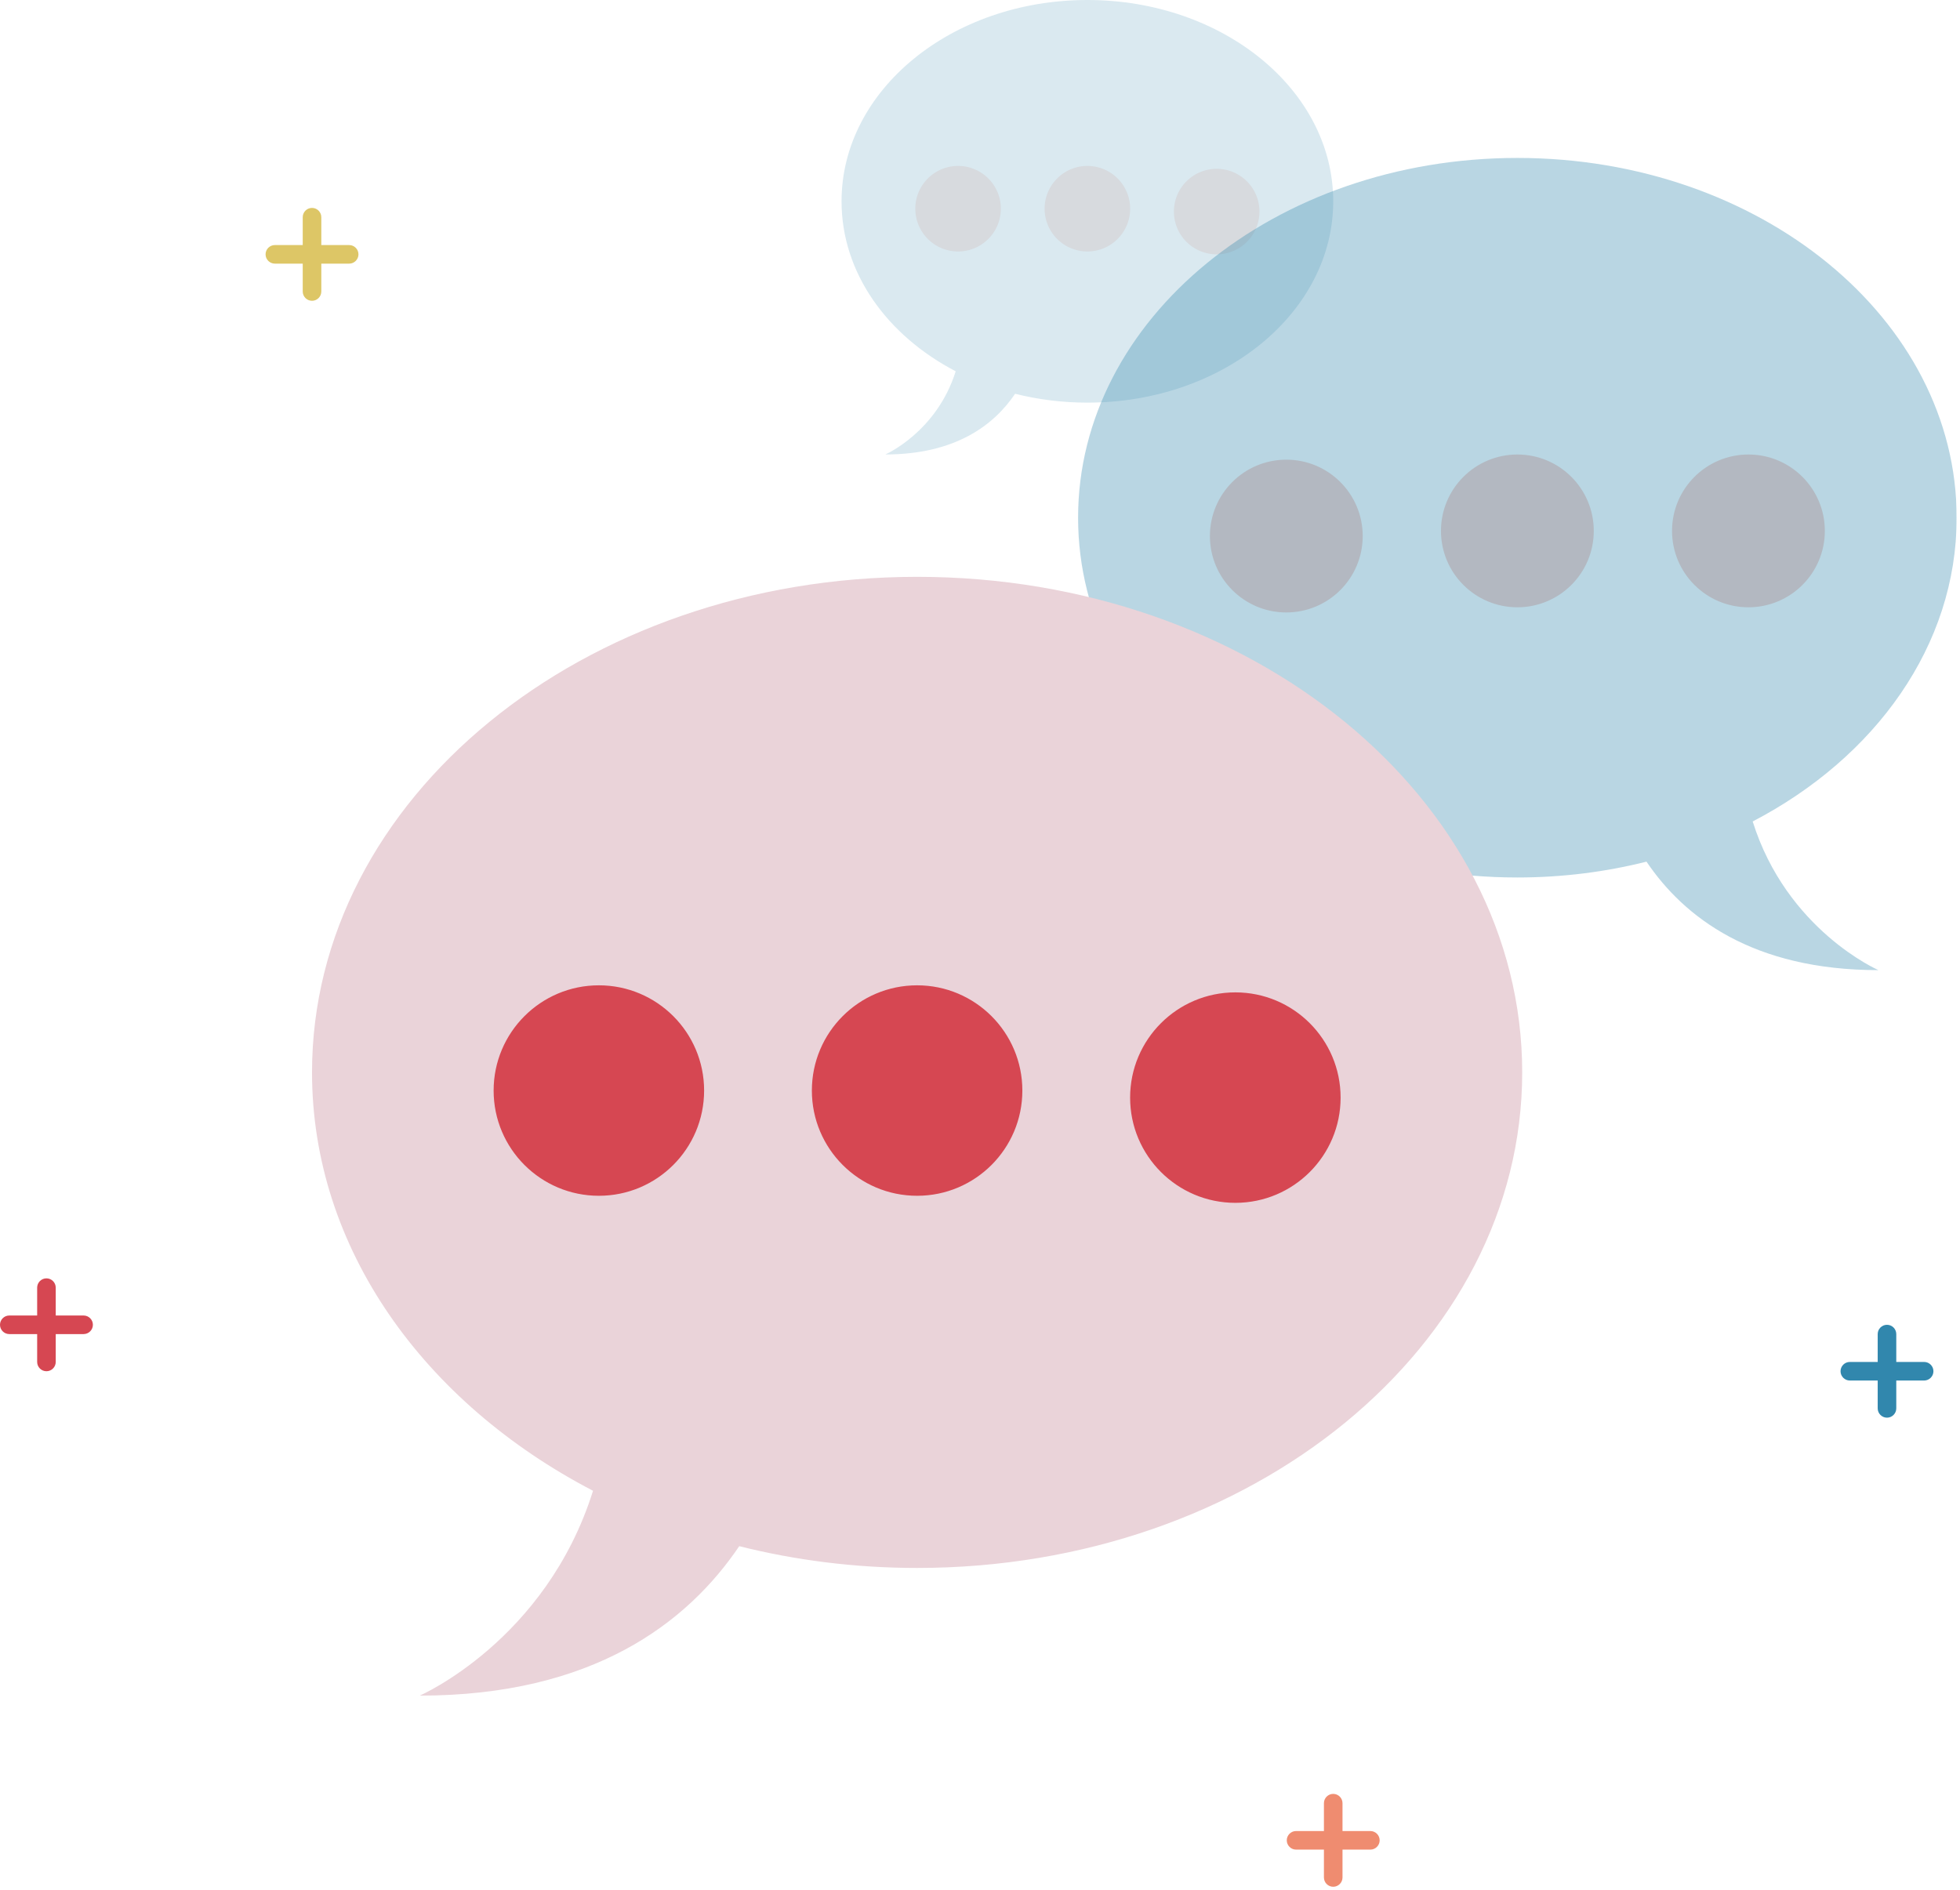 <svg xmlns="http://www.w3.org/2000/svg" width="422" height="407" fill="none"><g clip-path="url(#a)"><path fill="#EF8C70" d="M295.05 394.28h-6v-6c0-1.1-.9-2-2-2s-2 .9-2 2v6h-6c-1.1 0-2 .9-2 2s.9 2 2 2h6v6c0 1.1.9 2 2 2s2-.9 2-2v-6h6c1.1 0 2-.9 2-2s-.9-2-2-2Z"/><path fill="#DDC666" d="M75.18 52.77h-6v-6c0-1.1-.9-2-2-2s-2 .9-2 2v6h-6c-1.1 0-2 .9-2 2s.9 2 2 2h6v6c0 1.1.9 2 2 2s2-.9 2-2v-6h6c1.1 0 2-.9 2-2s-.9-2-2-2Z"/><path fill="#D64752" d="M18 283.27h-6v-6c0-1.1-.9-2-2-2s-2 .9-2 2v6H2c-1.1 0-2 .9-2 2s.9 2 2 2h6v6c0 1.1.9 2 2 2s2-.9 2-2v-6h6c1.1 0 2-.9 2-2s-.9-2-2-2Z"/><path fill="#3187AD" d="M414.28 293.27h-6v-6c0-1.1-.9-2-2-2s-2 .9-2 2v6h-6c-1.1 0-2 .9-2 2s.9 2 2 2h6v6c0 1.1.9 2 2 2s2-.9 2-2v-6h6c1.1 0 2-.9 2-2s-.9-2-2-2Z"/><g opacity=".18"><path fill="#3187AD" d="M205.77 79.95c-14.77-7.69-24.58-21.2-24.58-36.6 0-23.94 23.7-43.35 52.93-43.35s52.93 19.41 52.93 43.35-23.7 43.35-52.93 43.35c-5.42 0-10.64-.67-15.56-1.91-4.52 6.7-12.8 13.07-27.94 13.07 0 0 11.04-4.8 15.15-17.92v.01Z"/><path fill="#1F3049" d="M261.96 54.77a9.21 9.21 0 0 0 9.21-9.21 9.21 9.21 0 0 0-9.21-9.21 9.21 9.21 0 0 0-9.21 9.21 9.21 9.21 0 0 0 9.21 9.21ZM234.12 54.15a9.21 9.21 0 1 0 0-18.42 9.21 9.21 0 0 0 0 18.42ZM206.28 54.15a9.21 9.21 0 1 0 0-18.42 9.21 9.21 0 0 0 0 18.42Z"/></g><g opacity=".34"><path fill="#3187AD" d="M377.36 176.89c26.39-13.74 43.92-37.89 43.92-65.41 0-42.79-42.35-77.47-94.58-77.47-52.24 0-94.58 34.68-94.58 77.47s42.35 77.47 94.58 77.47c9.68 0 19.01-1.2 27.8-3.41 8.08 11.97 22.87 23.36 49.94 23.36 0 0-19.73-8.58-27.08-32.02v.01Z"/><path fill="#1F3049" d="M276.95 131.88c9.085 0 16.45-7.365 16.45-16.45 0-9.085-7.365-16.45-16.45-16.45-9.085 0-16.45 7.365-16.45 16.45 0 9.085 7.365 16.45 16.45 16.45ZM326.7 130.77c9.085 0 16.45-7.365 16.45-16.45 0-9.085-7.365-16.45-16.45-16.45-9.085 0-16.45 7.365-16.45 16.45 0 9.085 7.365 16.45 16.45 16.45ZM376.45 130.77c9.085 0 16.45-7.365 16.45-16.45 0-9.085-7.365-16.45-16.45-16.45-9.085 0-16.45 7.365-16.45 16.45 0 9.085 7.365 16.45 16.45 16.45Z"/></g><path fill="#EAD3D9" d="M127.68 321.01c-36.36-18.93-60.5-52.19-60.5-90.09 0-58.93 58.33-106.71 130.28-106.71s130.28 47.77 130.28 106.71c0 58.93-58.33 106.71-130.28 106.71-13.33 0-26.19-1.65-38.3-4.69-11.13 16.48-31.5 32.18-68.78 32.18 0 0 27.17-11.82 37.3-44.1v-.01Z"/><path fill="#D64752" d="M265.98 259.01c12.515 0 22.66-10.145 22.66-22.66s-10.145-22.66-22.66-22.66c-12.514 0-22.66 10.145-22.66 22.66s10.146 22.66 22.66 22.66ZM197.46 257.49c12.515 0 22.66-10.145 22.66-22.66s-10.145-22.66-22.66-22.66c-12.514 0-22.66 10.145-22.66 22.66s10.146 22.66 22.66 22.66ZM128.94 257.49c12.515 0 22.66-10.145 22.66-22.66s-10.145-22.66-22.66-22.66c-12.514 0-22.66 10.145-22.66 22.66s10.146 22.66 22.66 22.66Z"/></g><defs><clipPath id="a"><path fill="#fff" d="M0 0h421.28v406.28H0z"/></clipPath></defs></svg>